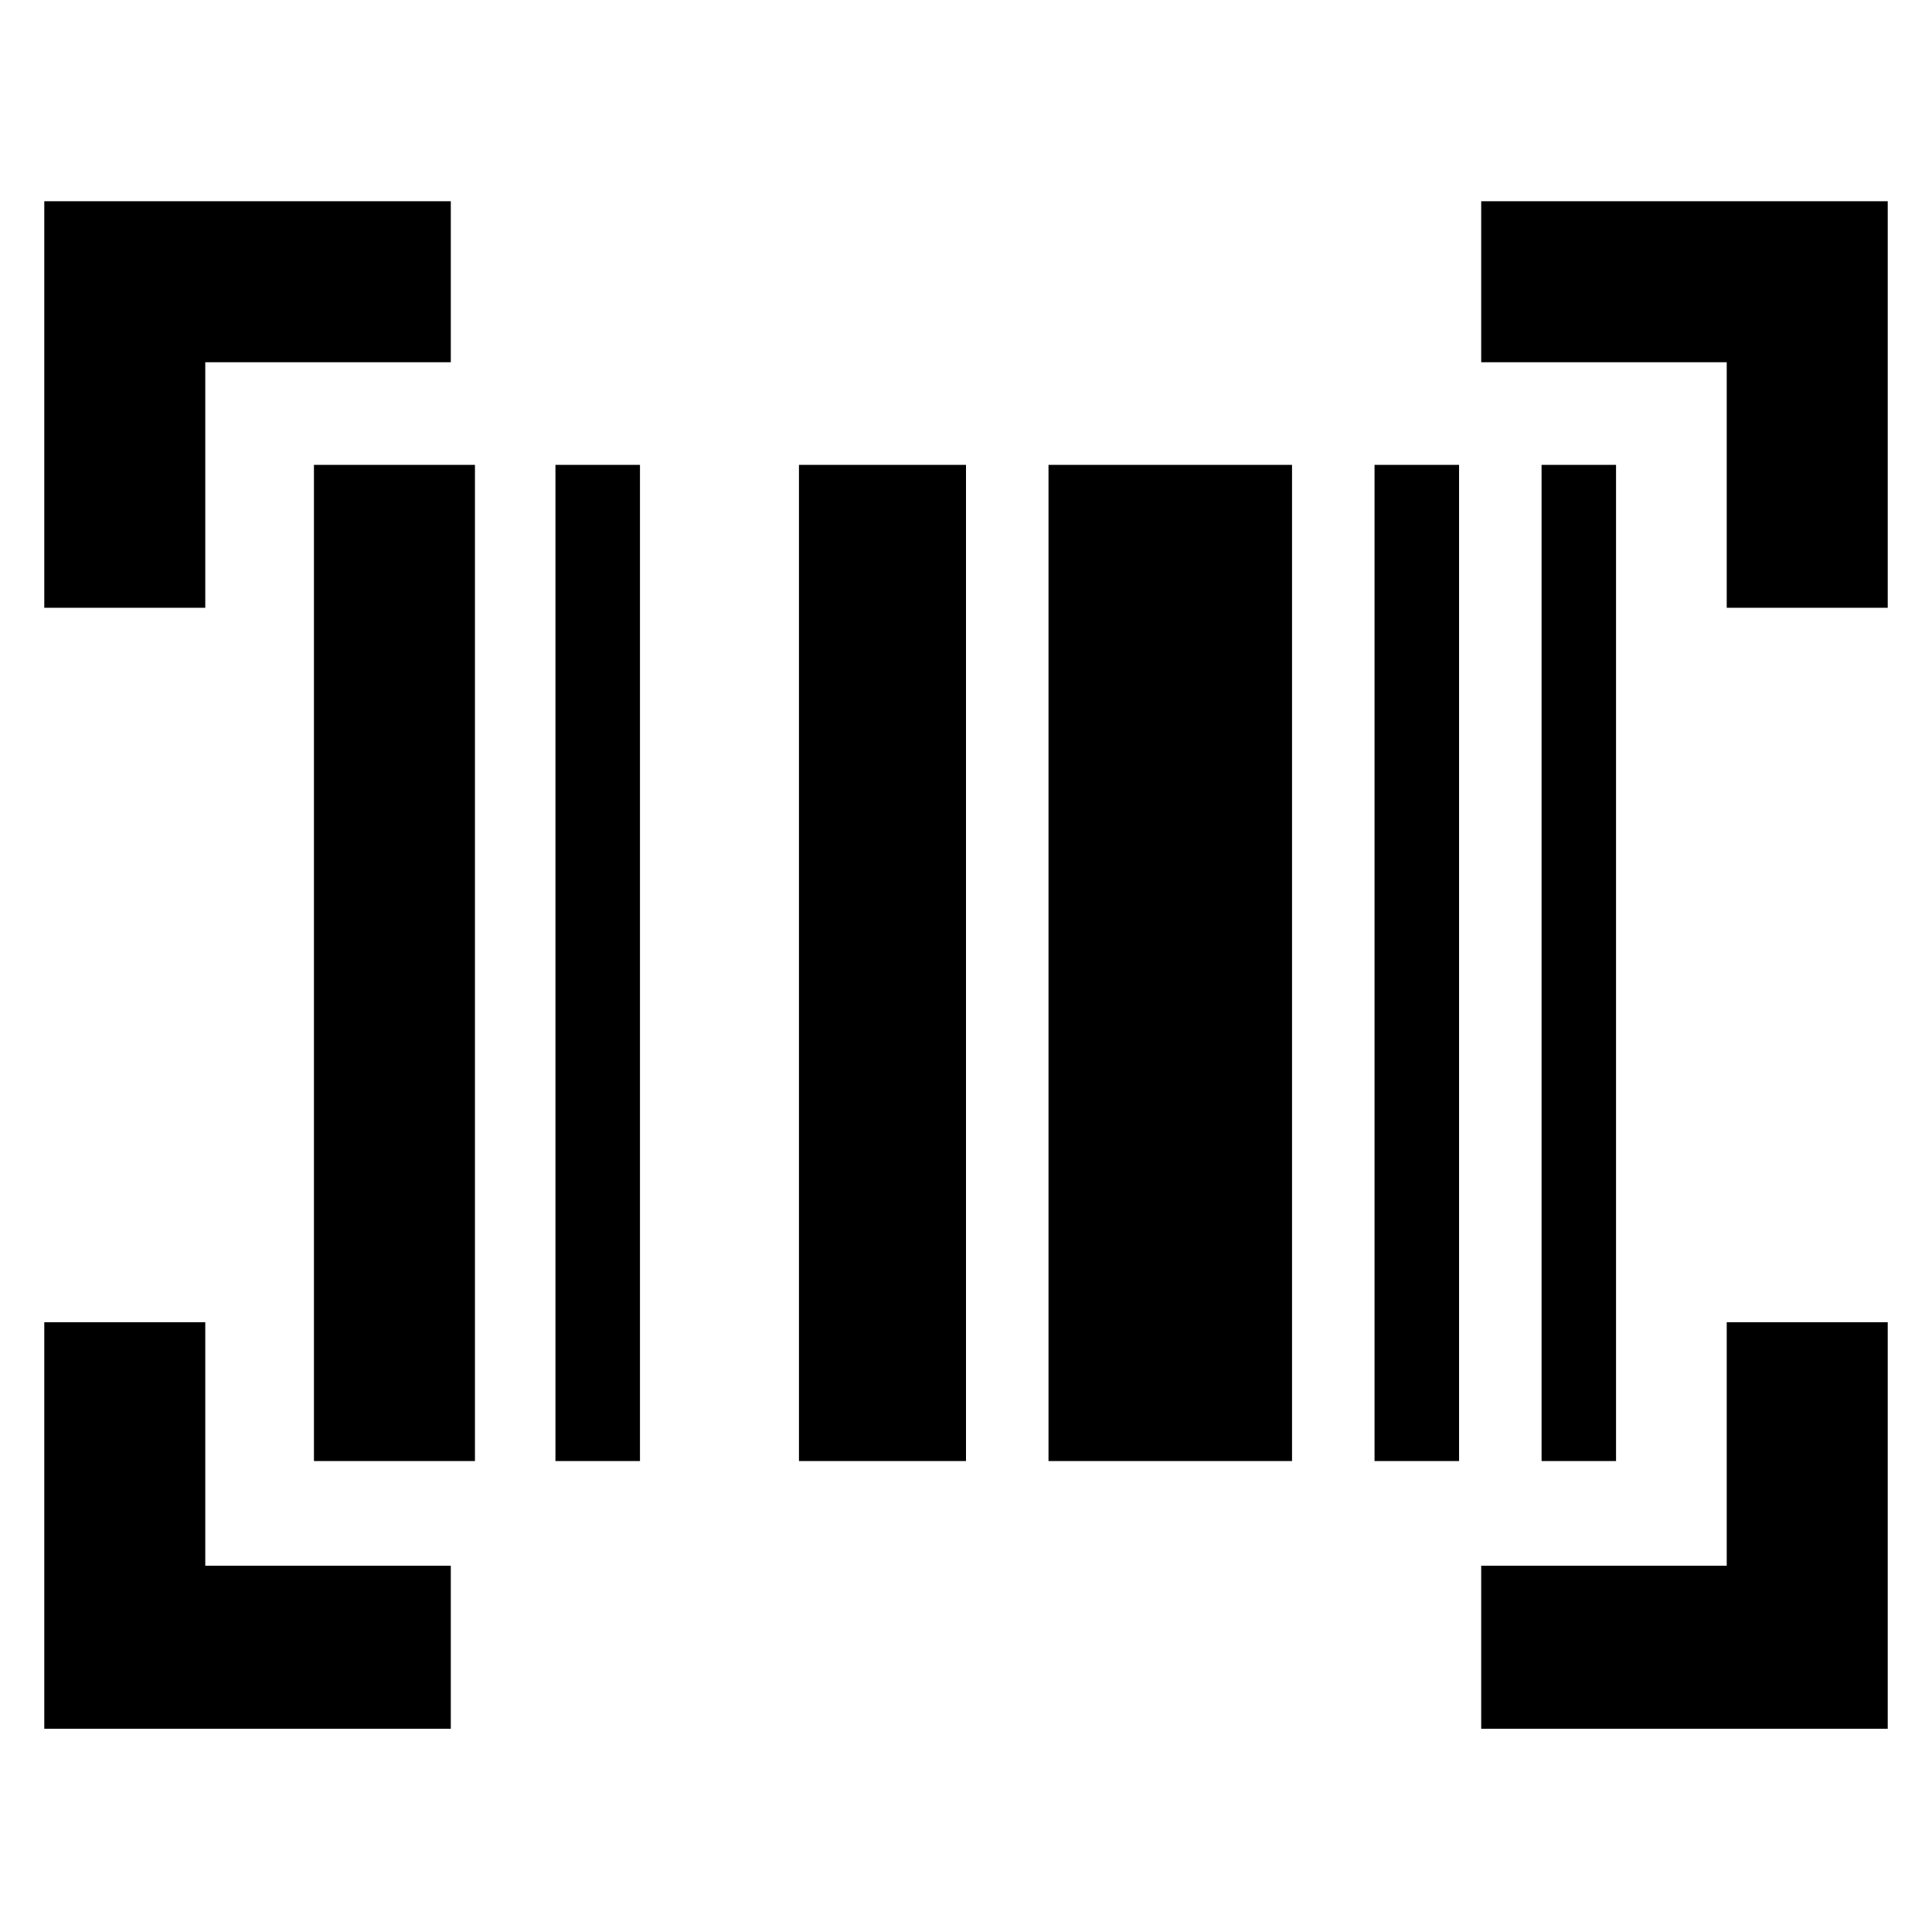 <svg xmlns="http://www.w3.org/2000/svg" height="48" width="48"><path d="M1.1 5h10.1v4H5.1v6.1h-4Zm35.7 0h10.1v10.1h-4V9h-6.1Zm6.1 33.9v-6.05h4v10.1H36.8V38.9ZM5.1 32.85v6.05h6.1v4.05H1.1v-10.1Zm8.7-21.3h2.1V36.3h-2.1Zm-6 0h4V36.3h-4Zm12.05 0H24V36.3h-4.15Zm14.3 0h2.1V36.3h-2.1Zm4.15 0h1.85V36.3H38.3Zm-12.25 0h6.05V36.3h-6.05Z"/></svg>